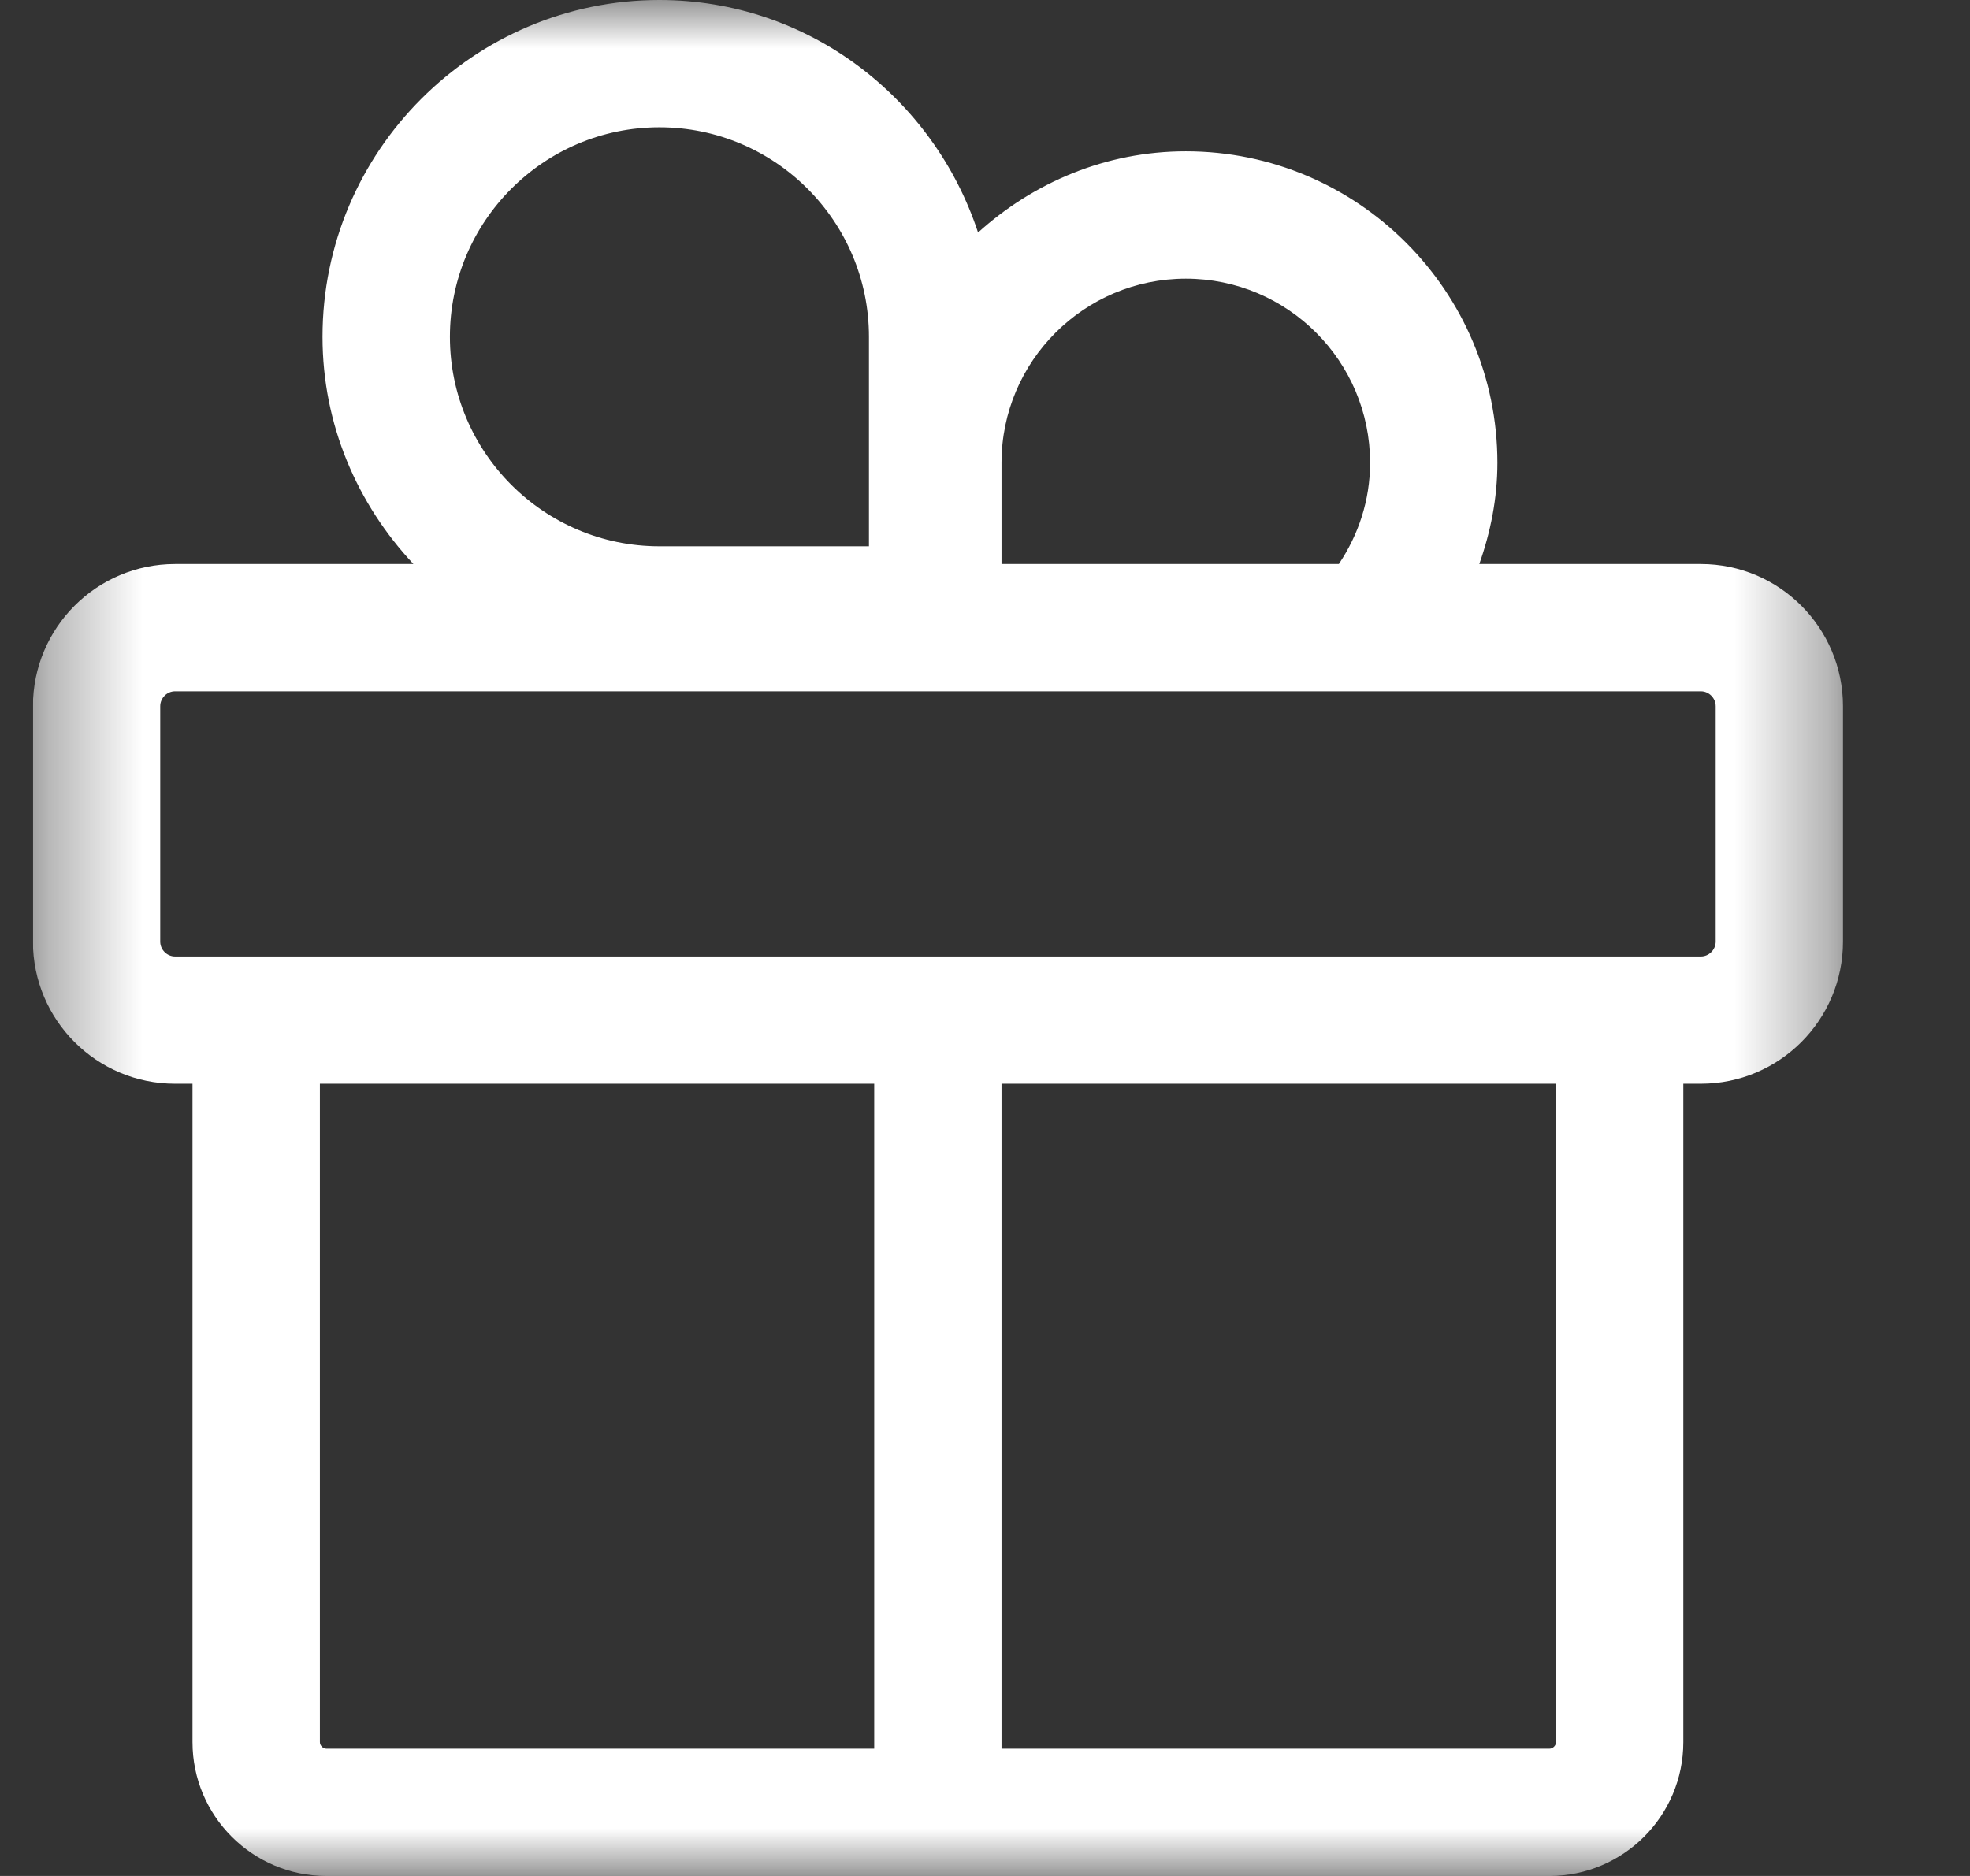 <svg width="21" height="20" viewBox="0 0 21 20" fill="none" xmlns="http://www.w3.org/2000/svg">
<rect x="0" y="0" width="21" height="20" fill="#333333" stroke="none"/>
<g clip-path="url(#clip0_679_1829)">
<mask id="mask0_679_1829" style="mask-type:alpha" maskUnits="userSpaceOnUse" x="0" y="0" width="20" height="20">
<path d="M0.351 0H19.646V20H0.351V0Z" fill="white"/>
</mask>
<g mask="url(#mask0_679_1829)">
<path fill-rule="evenodd" clip-rule="evenodd" d="M18.289 10.039C18.289 10.125 18.217 10.197 18.131 10.197H17.944H16.587H3.41H2.052H1.866C1.78 10.197 1.708 10.125 1.708 10.039V7.529C1.708 7.442 1.78 7.37 1.866 7.37H9.319H14.882H18.131C18.217 7.37 18.289 7.442 18.289 7.529V10.039ZM16.587 18.573C16.587 18.609 16.554 18.643 16.517 18.643H10.676V11.554H16.587V18.573ZM9.319 18.643H3.479C3.442 18.643 3.41 18.609 3.41 18.573V11.554H9.319V18.643ZM7.029 1.357C8.262 1.357 9.263 2.359 9.263 3.591V5.824H7.029C5.798 5.824 4.796 4.822 4.796 3.591C4.796 2.359 5.798 1.357 7.029 1.357ZM10.676 4.934C10.676 3.851 11.558 2.971 12.641 2.971C13.725 2.971 14.605 3.851 14.605 4.934C14.605 5.335 14.48 5.703 14.272 6.013H10.676V4.934ZM18.131 6.013H15.769C15.889 5.674 15.962 5.314 15.962 4.934C15.962 3.103 14.472 1.613 12.641 1.613C11.787 1.613 11.015 1.947 10.426 2.479C9.954 1.045 8.619 -0 7.029 -0C5.05 -0 3.438 1.611 3.438 3.591C3.438 4.531 3.811 5.377 4.407 6.013H1.866C1.03 6.013 0.351 6.693 0.351 7.529V10.039C0.351 10.875 1.03 11.554 1.866 11.554H2.052V18.573C2.052 19.36 2.692 20 3.479 20H16.517C17.305 20 17.944 19.36 17.944 18.573V11.554H18.131C18.967 11.554 19.646 10.875 19.646 10.039V7.529C19.646 6.693 18.967 6.013 18.131 6.013Z" fill="white"/>
</g>
</g>
<defs>
<clipPath id="clip0_679_1829">
<rect width="20" height="20" fill="white" transform="translate(0.351)"/>
</clipPath>
</defs>
</svg>
